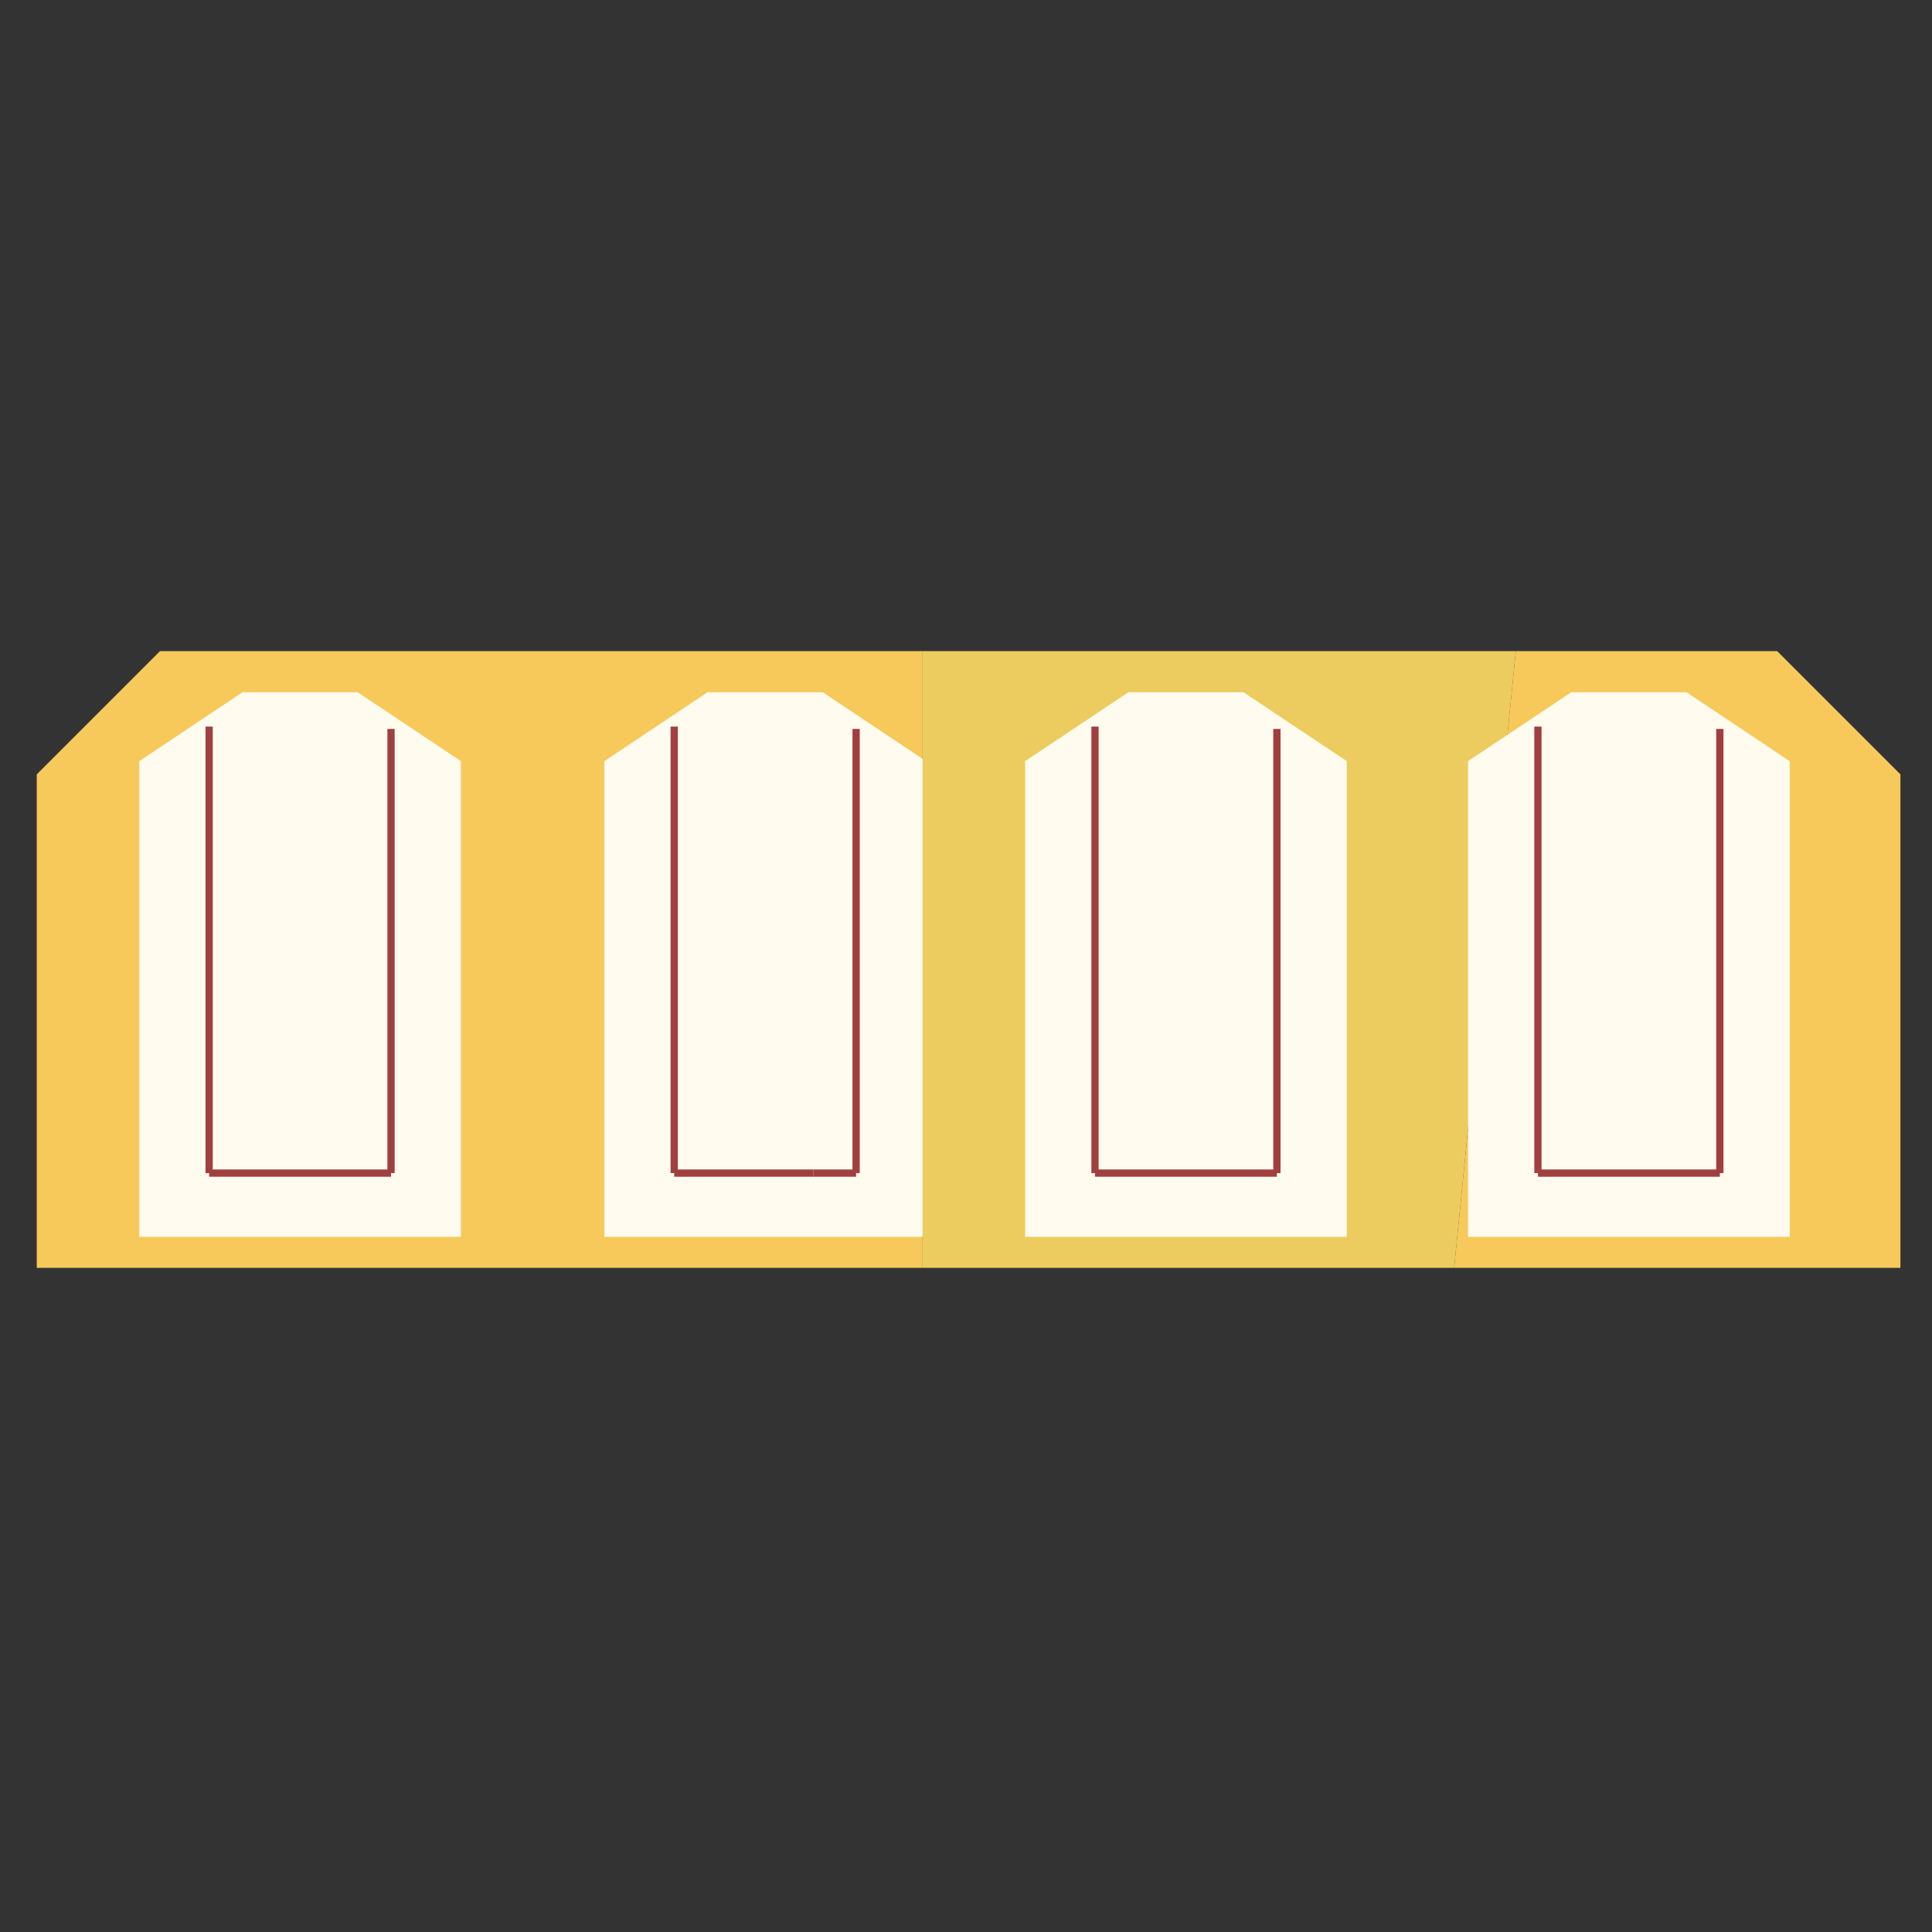 <?xml version="1.0" encoding="UTF-8"?>
<!DOCTYPE svg PUBLIC "-//W3C//DTD SVG 1.1//EN" "http://www.w3.org/Graphics/SVG/1.1/DTD/svg11.dtd">
<!-- Creator: CorelDRAW 2018 (64-Bit Evaluation Version) -->
<svg xmlns="http://www.w3.org/2000/svg" xml:space="preserve" width="200mm" height="200mm" version="1.1" style="shape-rendering:geometricPrecision; text-rendering:geometricPrecision; image-rendering:optimizeQuality; fill-rule:evenodd; clip-rule:evenodd"
viewBox="0 0 20000 20000"
 xmlns:xlink="http://www.w3.org/1999/xlink">
 <rect x="0" y="0" width="20000" height="20000" fill="#333333" stroke="none"/>
 <defs>
  <style type="text/css">
   <![CDATA[
    .str0 {stroke:#A13F3F;stroke-width:75;stroke-miterlimit:22.926}
    .fil3 {fill:none}
    .fil1 {fill:#EDCC5F}
    .fil0 {fill:#F6C95A}
    .fil2 {fill:#FFFBEE}
   ]]>
  </style>
 </defs>
 <g id="Layer_x0020_1">
  <g id="_2756591539280">
   <polygon class="fil0" points="9550.8,6740.53 9550.8,13124.94 8654.24,13124.94 380.3,13124.94 380.3,8016.15 1655.92,6740.53 "/>
   <polygon class="fil1" points="15691.55,6740.53 15053.1,13124.94 9550.8,13124.94 9550.8,6740.53 "/>
   <polygon class="fil0" points="15691.55,6740.53 15053.1,13124.94 16906.41,13124.94 19673.1,13124.94 19673.1,10570.54 19673.1,8016.15 18397.48,6740.53 "/>
   <polygon class="fil2" points="9550.8,7856.11 9550.8,12803.93 8577.49,12803.93 6256.3,12803.93 6256.3,7879.38 7323.83,7166.62 8518.02,7166.62 9003.27,7490.63 "/>
   <line class="fil3 str0" x1="6979.39" y1="12143.88" x2="8419.66" y2= "12143.88" />
   <line class="fil3 str0" x1="8419.66" y1="12143.88" x2="8862.46" y2= "12143.88" />
   <line class="fil3 str0" x1="8862.46" y1="12143.88" x2="8862.46" y2= "7545.84" />
   <line class="fil3 str0" x1="6979.39" y1="12143.88" x2="6979.39" y2= "7521.58" />
   <polygon class="fil2" points="4188.76,7490.63 4771.04,7879.38 4771.04,12803.96 1441.78,12803.96 1441.78,7879.38 2509.32,7166.62 3703.5,7166.62 "/>
   <line class="fil3 str0" x1="2164.88" y1="12143.88" x2="4047.95" y2= "12143.88" />
   <line class="fil3 str0" x1="4047.95" y1="12143.88" x2="4047.95" y2= "7545.84" />
   <line class="fil3 str0" x1="2164.88" y1="12143.88" x2="2164.88" y2= "7521.58" />
   <polygon class="fil2" points="17944.51,7490.63 18526.79,7879.38 18526.79,12803.96 15197.53,12803.96 15197.53,7879.38 16265.07,7166.62 17459.25,7166.62 "/>
   <line class="fil3 str0" x1="15920.62" y1="12143.88" x2="17803.69" y2= "12143.88" />
   <line class="fil3 str0" x1="17803.69" y1="12143.88" x2="17803.69" y2= "7545.84" />
   <line class="fil3 str0" x1="15920.62" y1="12143.88" x2="15920.62" y2= "7521.58" />
   <polygon class="fil2" points="13359.26,7490.63 13941.54,7879.38 13941.54,12803.96 10612.28,12803.96 10612.28,7879.38 11679.82,7166.62 12874,7166.62 "/>
   <line class="fil3 str0" x1="11335.38" y1="12143.88" x2="13218.45" y2= "12143.88" />
   <line class="fil3 str0" x1="13218.45" y1="12143.88" x2="13218.45" y2= "7545.84" />
   <line class="fil3 str0" x1="11335.38" y1="12143.88" x2="11335.38" y2= "7521.58" />
  </g>
 </g>
</svg>
